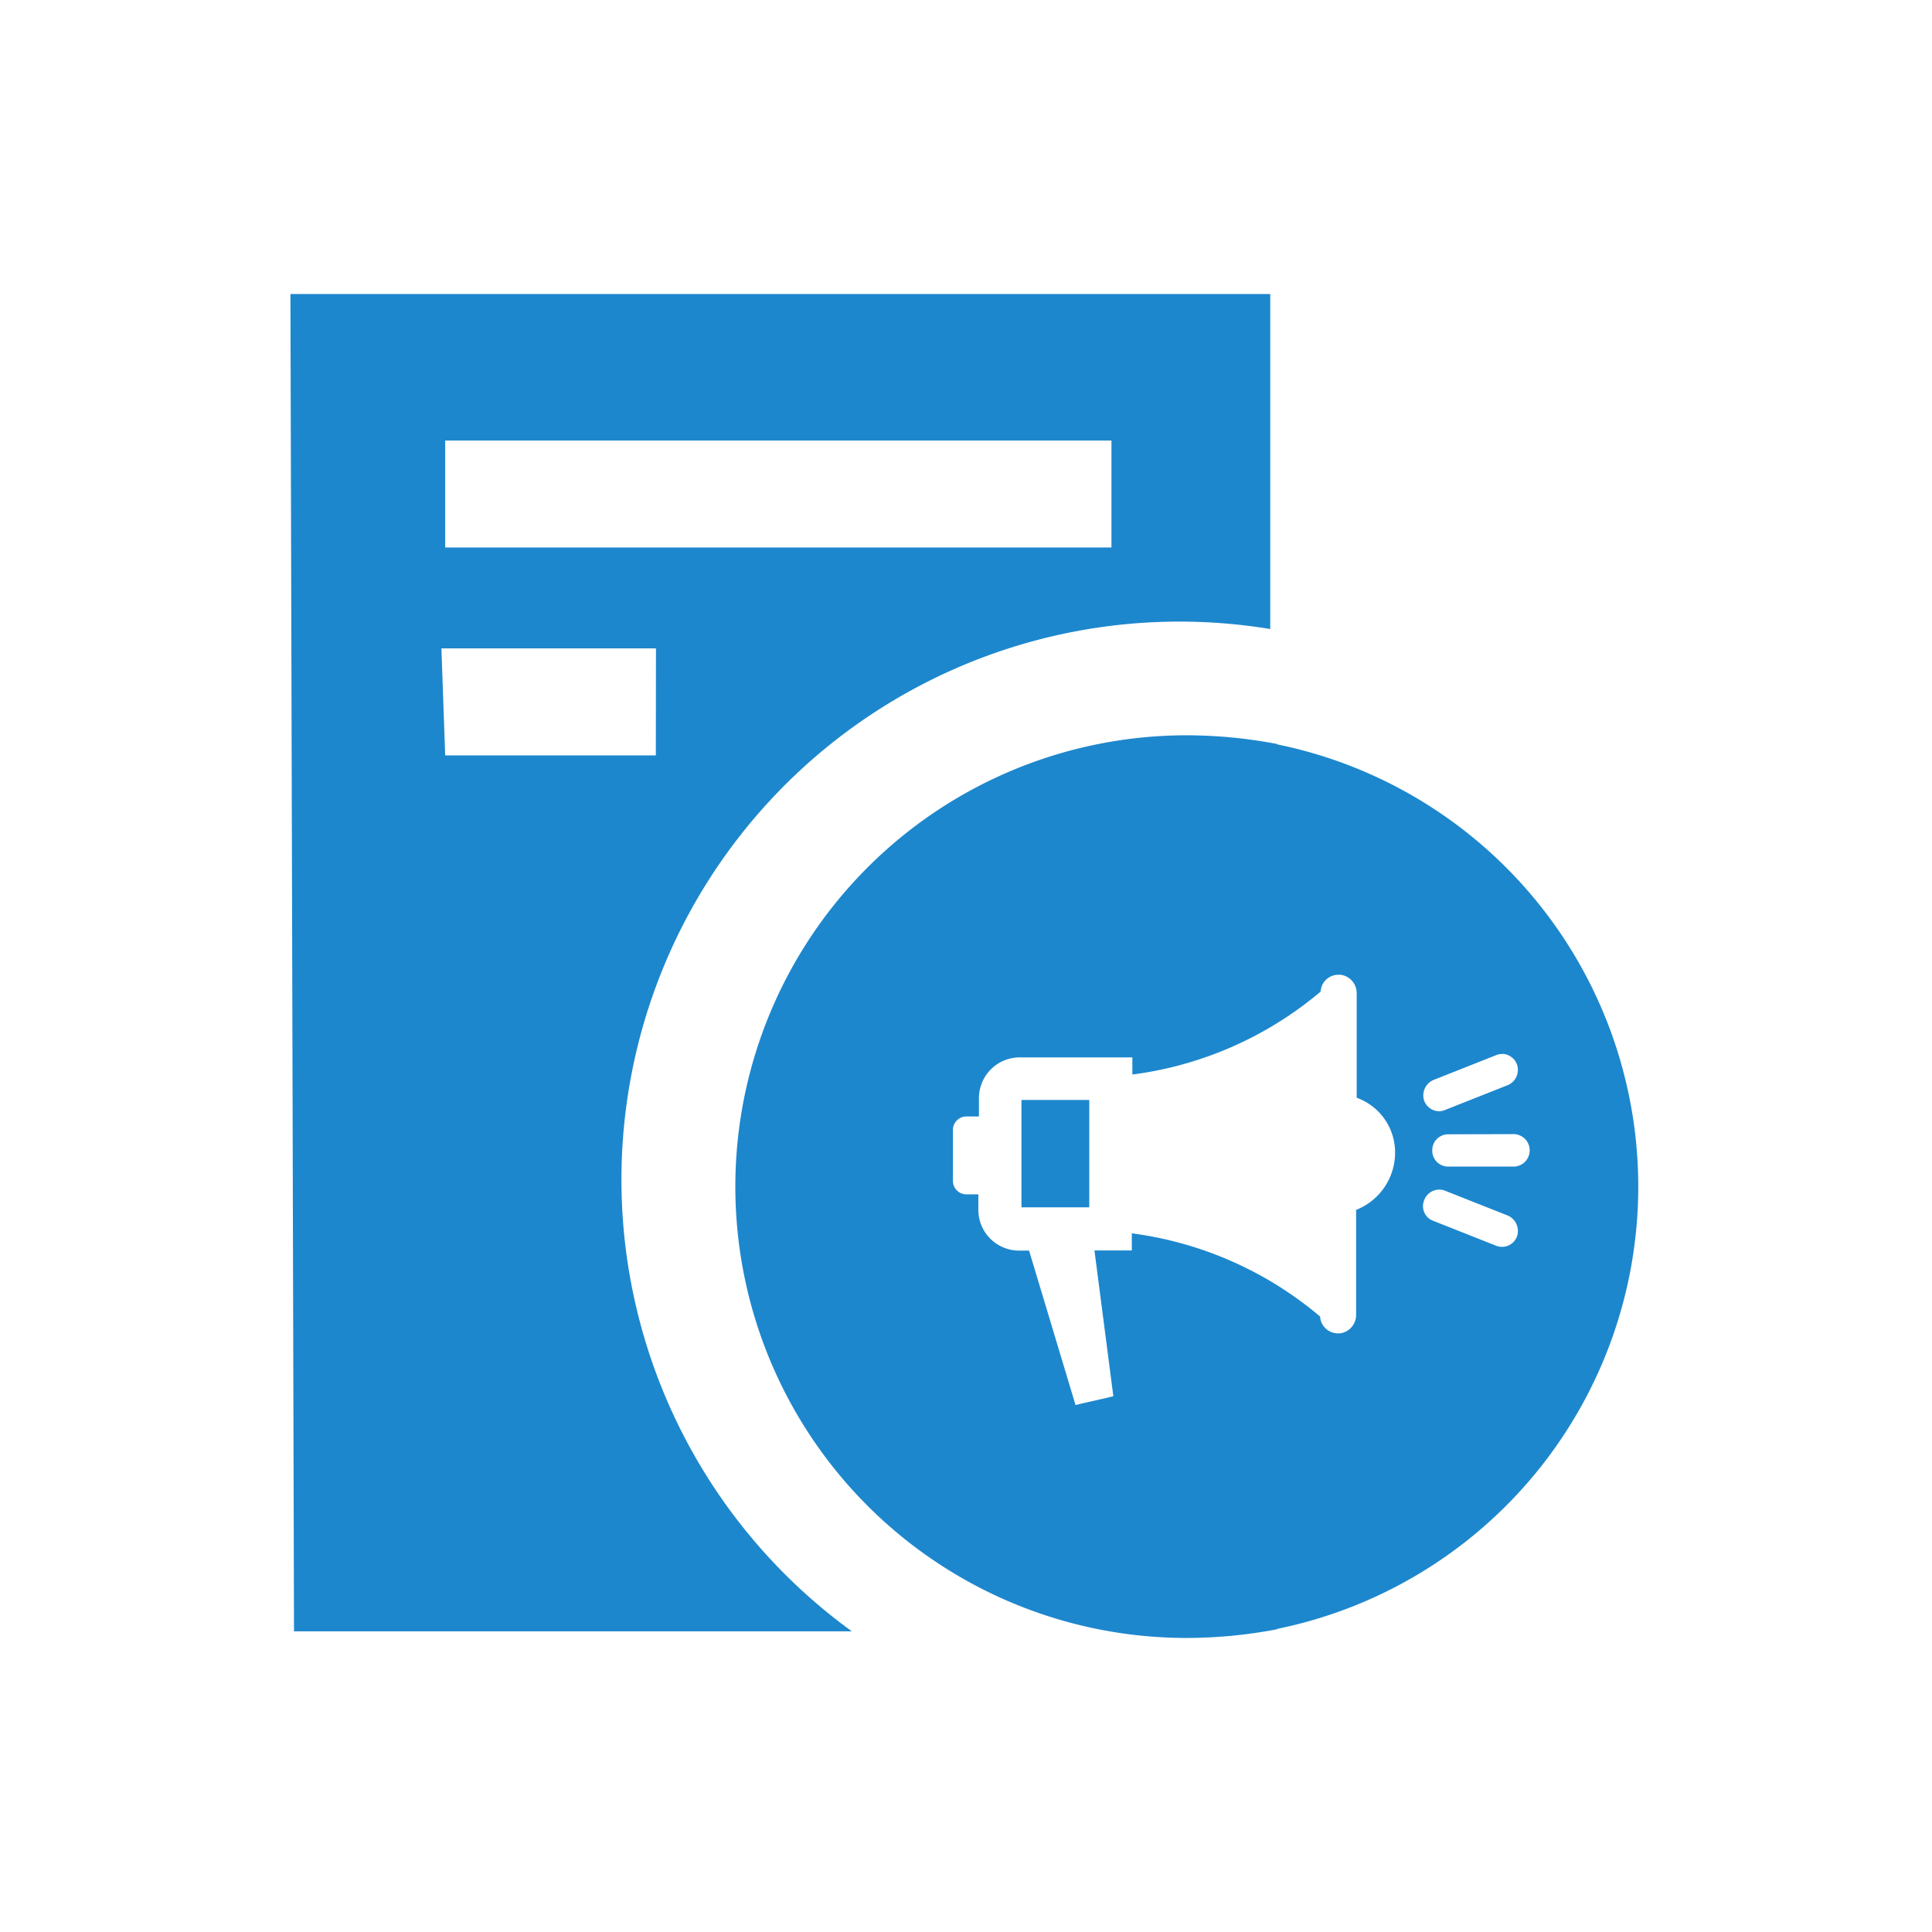 <svg xmlns="http://www.w3.org/2000/svg" width="46" height="46" viewBox="0 0 46 46">
  <g id="campaign_list" transform="translate(891 -255)">
    <g id="Group_8080" data-name="Group 8080" transform="translate(-4309 -477)">
      <rect id="Rectangle_655" data-name="Rectangle 655" width="46" height="46" transform="translate(3418 732)" fill="none"/>
    </g>
    <g id="noun_List_1340265" transform="translate(-884 262)">
      <path id="Path_2265" data-name="Path 2265" d="M-.085,0,0,31.841H13.282A13.286,13.286,0,0,1,23.244,7.977V0Zm8.7,10.985H3.6L3.51,8.438H8.618ZM19.463,6.036H3.6V3.489H19.463Z" fill="#1d87cd"/>
      <path id="Subtraction_1" data-name="Subtraction 1" d="M10.746,21.492A10.746,10.746,0,1,1,10.746,0,11.56,11.56,0,0,1,12.9.207V.216a10.747,10.747,0,0,1,0,21.06v.009A11.566,11.566,0,0,1,10.746,21.492ZM5.505,9.075a.32.32,0,0,0-.324.323v1.209a.32.32,0,0,0,.324.323h.281V11.3a.97.97,0,0,0,.969.969h.239L8.1,15.947l.169-.042.562-.127L9,15.736l-.45-3.471H9.44v-.407a8.682,8.682,0,0,1,4.483,1.981.424.424,0,0,0,.427.4l.051,0a.441.441,0,0,0,.379-.45V11.3a1.465,1.465,0,0,0,.928-1.349,1.382,1.382,0,0,0-.914-1.321V6.152a.441.441,0,0,0-.38-.45l-.051,0a.421.421,0,0,0-.427.4A8.672,8.672,0,0,1,9.453,8.077V7.669H6.77a.971.971,0,0,0-.97.97v.436Zm11.254,1.742a.385.385,0,0,0-.363.267.37.37,0,0,0,.225.478l1.49.59a.38.38,0,0,0,.506-.239.4.4,0,0,0-.225-.478l-1.49-.59A.386.386,0,0,0,16.759,10.817ZM16.972,9.5a.38.38,0,0,0-.379.38V9.89a.379.379,0,0,0,.379.379h1.574a.387.387,0,0,0,0-.773Zm1.283-1.911a.385.385,0,0,0-.144.028l-1.49.59a.4.4,0,0,0-.225.478.383.383,0,0,0,.362.266A.391.391,0,0,0,16.9,8.92l1.49-.59a.394.394,0,0,0,.225-.478A.384.384,0,0,0,18.255,7.585ZM8.427,11.239H6.812V8.682H8.427v2.557Z" transform="translate(10.508 10.507)" fill="#1d87cd"/>
    </g>
  </g>
</svg>
